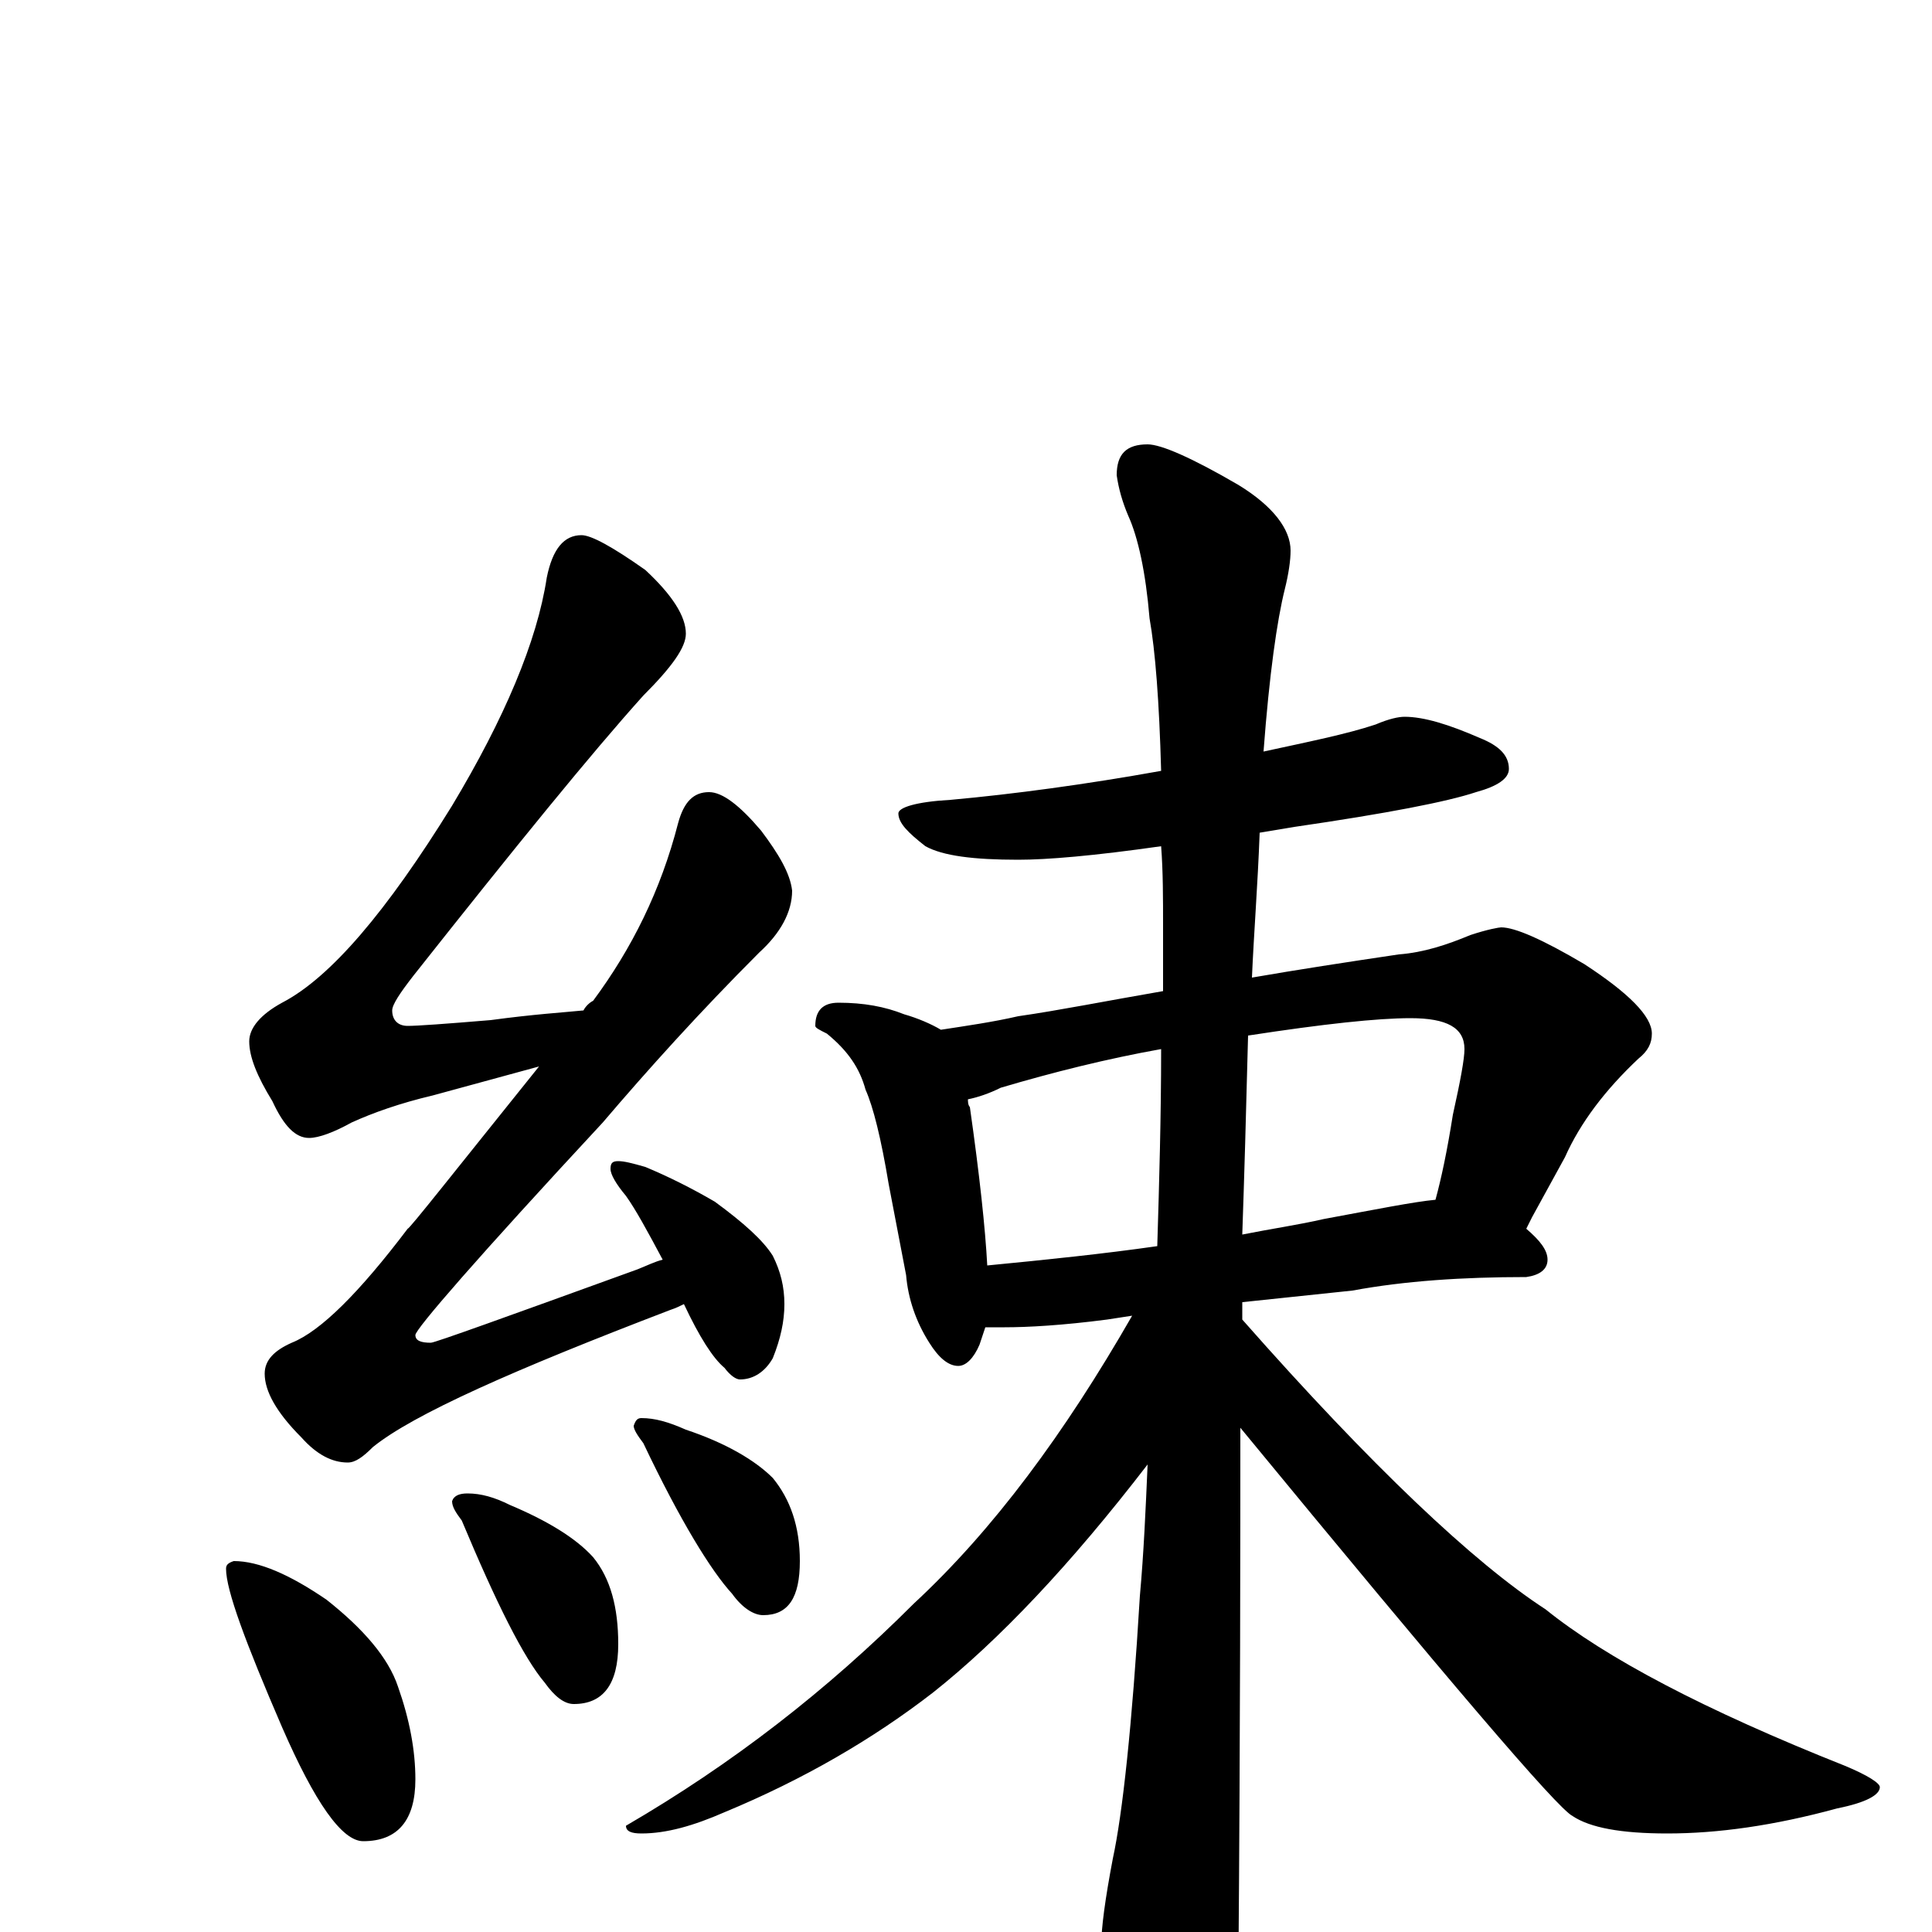 <?xml version="1.0" encoding="utf-8" ?>
<!DOCTYPE svg PUBLIC "-//W3C//DTD SVG 1.1//EN" "http://www.w3.org/Graphics/SVG/1.1/DTD/svg11.dtd">
<svg version="1.1" id="Layer_1" xmlns="http://www.w3.org/2000/svg" xmlns:xlink="http://www.w3.org/1999/xlink" x="0px" y="145px" width="1000px" height="1000px" viewBox="0 0 1000 1000" enable-background="new 0 0 1000 1000" xml:space="preserve">
<g id="Layer_1">
<path id="glyph" transform="matrix(1 0 0 -1 0 1000)" d="M301,723C306,723 317,717 334,705C348,692 355,681 355,672C355,665 348,655 333,640C306,610 267,562 214,495C207,486 203,480 203,477C203,472 206,469 211,469C216,469 230,470 254,472C276,475 292,476 302,477C303,479 305,481 307,482C327,509 342,539 351,574C354,585 359,590 367,590C374,590 383,583 394,570C403,558 409,548 410,539C410,528 404,517 393,507C362,476 335,446 312,419C247,349 215,312 215,309C215,306 218,305 223,305C225,305 261,318 330,343C335,345 339,347 343,348C335,363 329,374 324,381C319,387 316,392 316,395C316,398 317,399 320,399C323,399 327,398 334,396C346,391 358,385 370,378C385,367 395,358 400,350C404,342 406,334 406,325C406,316 404,307 400,297C396,290 390,286 383,286C381,286 378,288 375,292C369,297 362,308 354,325C352,324 350,323 347,322C266,291 214,268 193,251C188,246 184,243 180,243C172,243 164,247 156,256C143,269 137,280 137,289C137,296 142,301 151,305C166,311 186,331 211,364C212,364 234,392 279,448l-55,-15C207,429 193,424 182,419C173,414 165,411 160,411C153,411 147,417 141,430C133,443 129,453 129,461C129,468 135,475 146,481C171,494 200,528 234,583C261,628 278,668 283,701C286,716 292,723 301,723M121,192C134,192 150,185 169,172C188,157 201,142 206,127C212,110 215,94 215,79C215,58 206,47 188,47C177,47 163,67 146,106C127,150 117,177 117,188C117,190 118,191 121,192M242,227C249,227 256,225 264,221C283,213 298,204 307,194C316,183 320,168 320,149C320,128 312,118 297,118C292,118 287,122 282,129C271,142 257,170 239,213C236,217 234,220 234,223C235,226 238,227 242,227M332,266C339,266 346,264 355,260C376,253 391,244 400,235C409,224 414,210 414,192C414,173 408,164 395,164C390,164 384,168 379,175C368,187 352,213 333,253C330,257 328,260 328,262C329,265 330,266 332,266M727,629C737,629 750,625 766,618C776,614 781,609 781,602C781,597 775,593 764,590C749,585 718,579 670,572C664,571 658,570 652,569C651,542 649,517 648,494C671,498 697,502 724,506C737,507 749,511 761,516C770,519 776,520 777,520C784,520 798,514 820,501C843,486 855,474 855,465C855,460 853,456 848,452C831,436 818,419 810,401l-17,-31C792,368 791,366 790,364C797,358 801,353 801,348C801,343 797,340 790,339C757,339 727,337 700,332l-57,-6C643,325 643,322 643,317C710,241 763,191 800,167C831,142 882,115 955,86C967,81 973,77 973,75C973,71 966,67 951,64C918,55 889,51 863,51C839,51 823,54 814,60C806,64 749,131 642,261C642,204 642,111 641,-19C641,-34 636,-51 627,-68C620,-82 613,-89 605,-89C601,-89 595,-81 587,-66C576,-40 570,-20 570,-7C570,2 572,17 576,38C581,61 586,107 590,174C592,196 593,219 594,242C554,190 517,151 483,124C452,100 416,79 375,62C359,55 345,51 332,51C327,51 324,52 324,55C379,87 428,125 473,170C514,208 551,258 586,319l-13,-2C550,314 532,313 520,313C516,313 513,313 510,313C509,310 508,307 507,304C504,297 500,293 496,293C491,293 486,297 481,305C474,316 470,328 469,340l-9,47C456,411 452,427 448,436C445,447 439,456 428,465C424,467 422,468 422,469C422,477 426,481 434,481C447,481 458,479 468,475C475,473 482,470 487,467C500,469 514,471 527,474C548,477 573,482 602,487C602,498 602,509 602,520C602,535 602,549 601,562C566,557 542,555 527,555C504,555 488,557 479,562C470,569 465,574 465,579C465,582 474,585 492,586C525,589 562,594 601,601C600,637 598,663 595,680C593,704 589,722 584,733C581,740 579,747 578,754C578,765 583,770 594,770C601,770 617,763 641,749C659,738 668,726 668,715C668,710 667,703 665,695C661,679 657,651 654,611C677,616 697,620 712,625C719,628 724,629 727,629M511,345C542,348 571,351 599,355C600,388 601,422 601,457C573,452 545,445 518,437C512,434 506,432 501,431C501,430 501,428 502,427C507,392 510,364 511,345M646,464C645,424 644,390 643,361C658,364 672,366 685,369C712,374 732,378 743,379C746,390 749,404 752,423C756,441 758,452 758,457C758,468 749,473 730,473C713,473 685,470 646,464z"/>
</g>
</svg>
